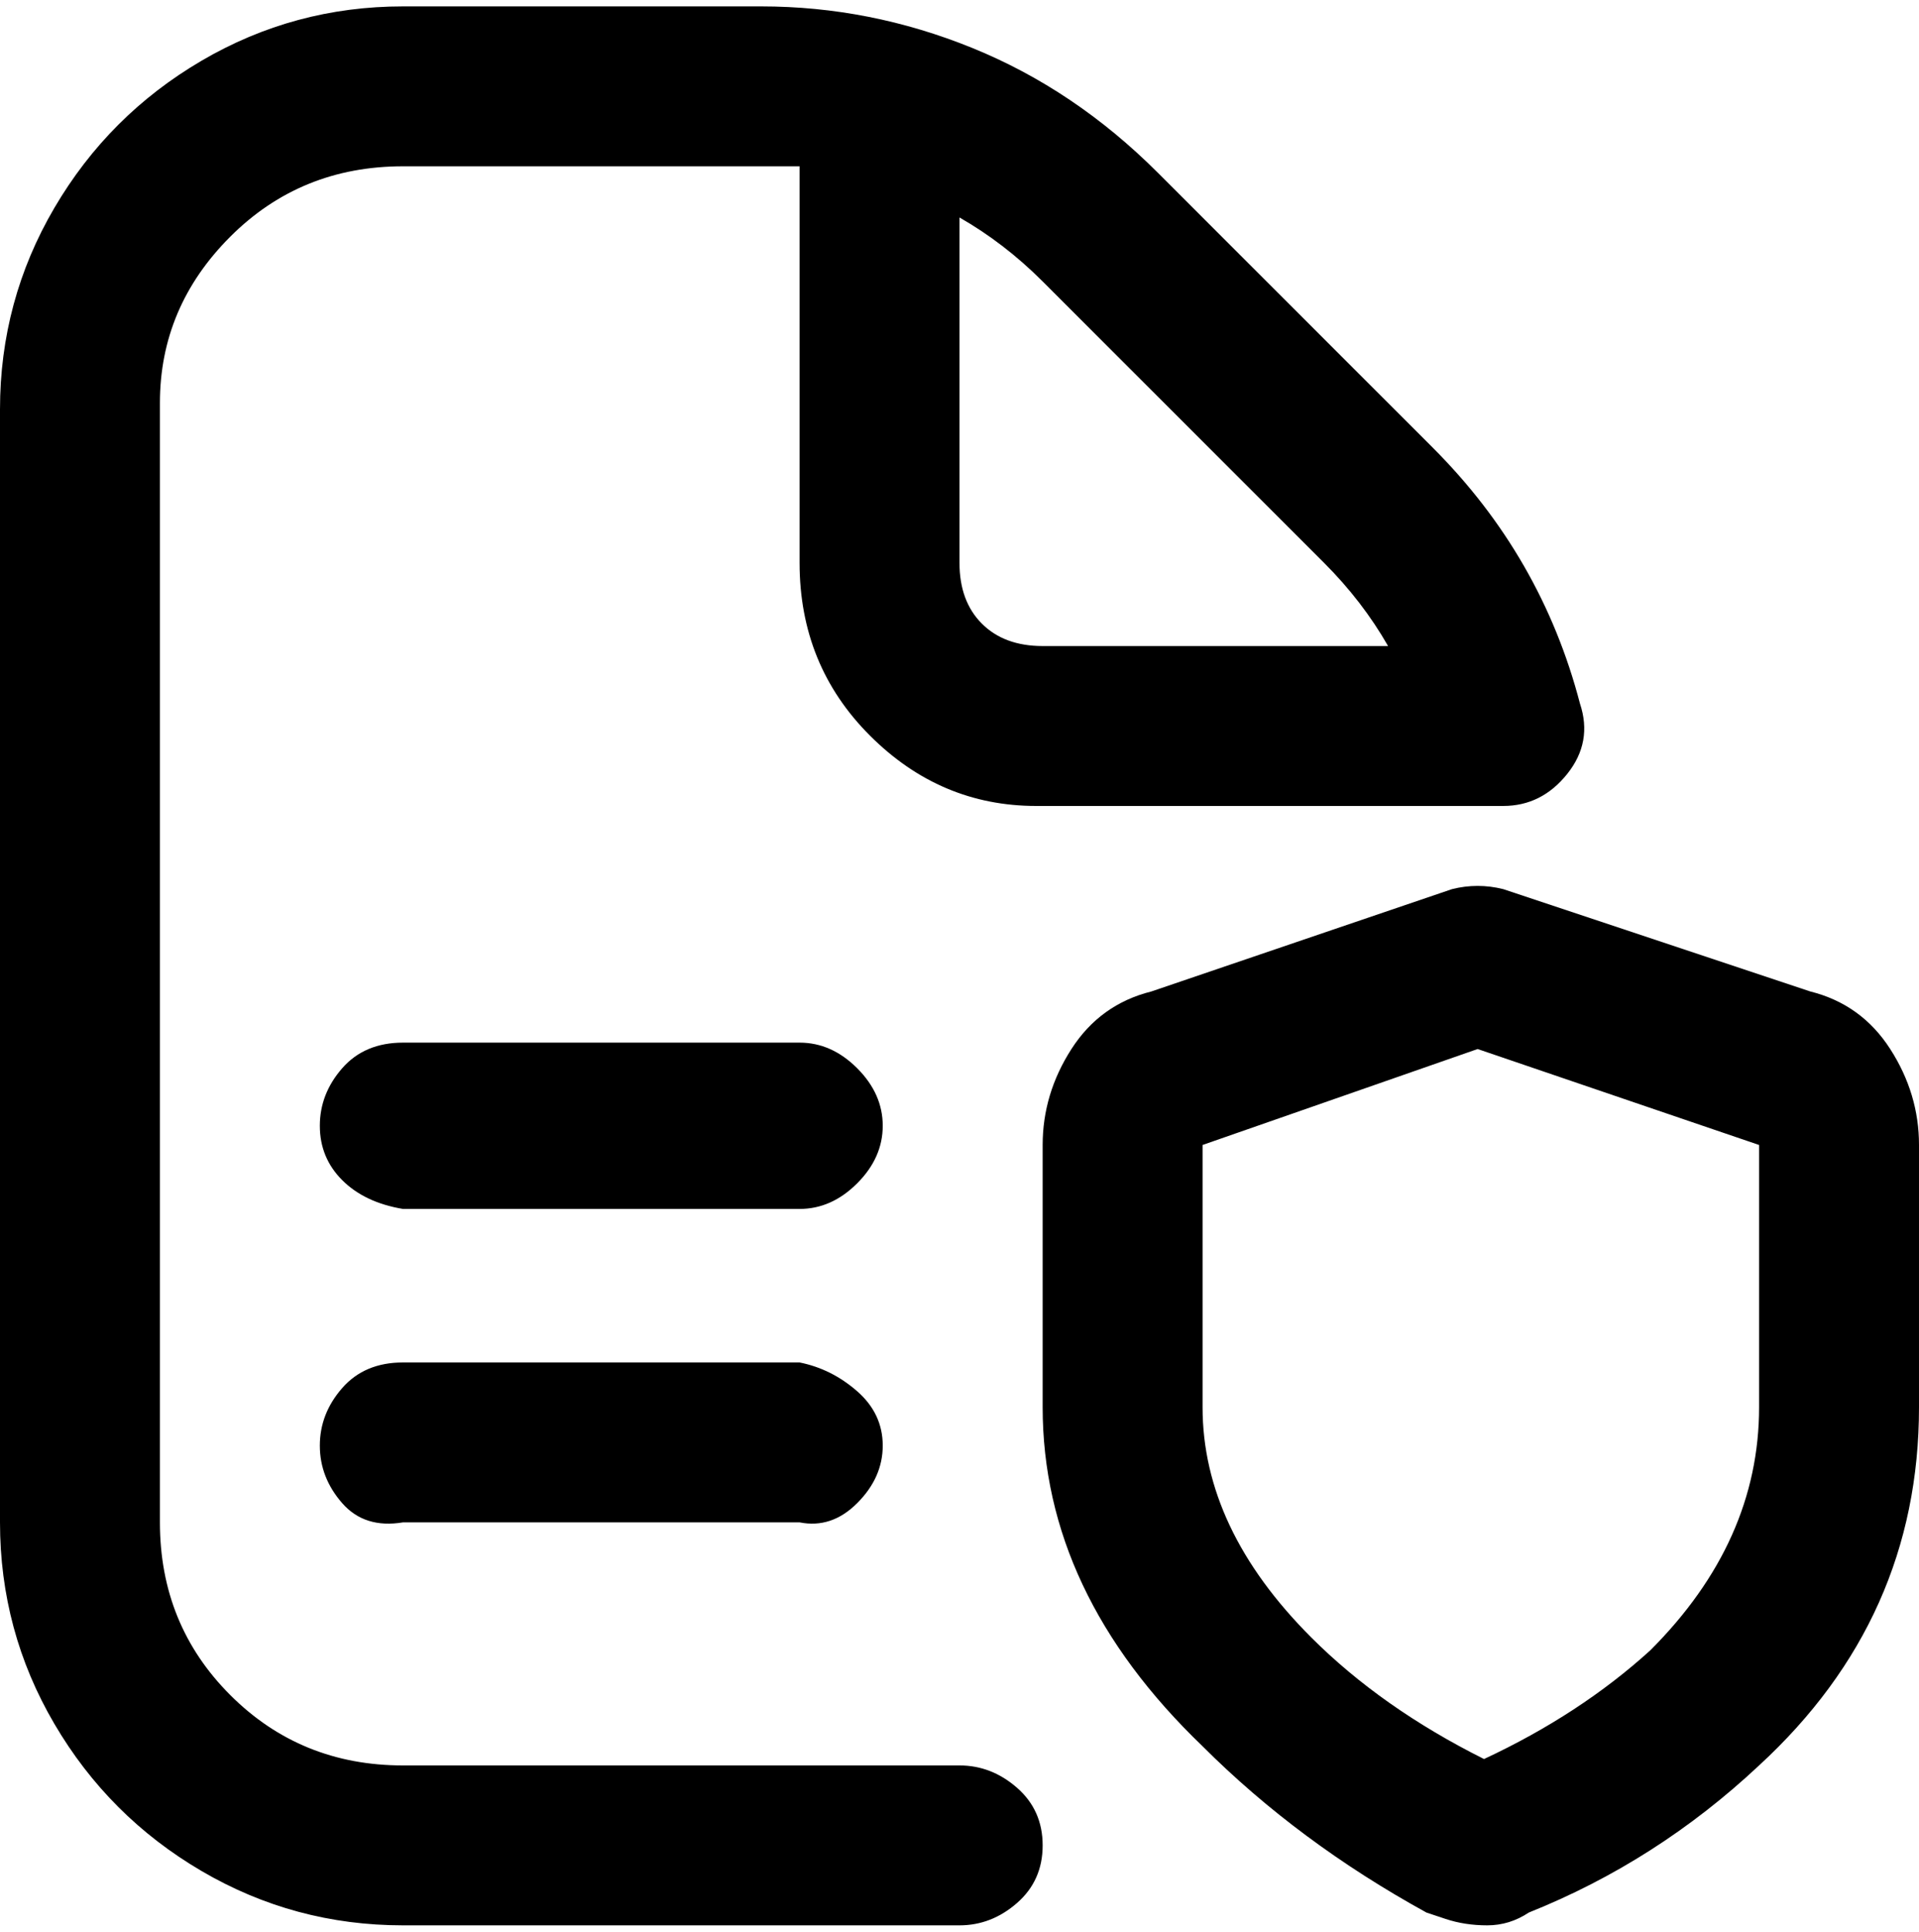 <svg viewBox="0 0 300 302.001" xmlns="http://www.w3.org/2000/svg"><path d="M150 276H63q-16 0-27-11t-11-27V63q0-15 11-26t27-11h62v62q0 16 11 27t26 11h73q6 0 10-5t2-11q-6-23-23-40l-43-43q-13-13-29-19.5T119 1H63Q46 1 31.5 9.5t-23 23Q0 47 0 64v174q0 17 8.5 31.5t23 23Q46 301 63 301h87q5 0 9-3.5t4-9q0-5.5-4-9t-9-3.5zm0-242q7 4 13 10l44 44q6 6 10 13h-54q-6 0-9.5-3.5T150 88V34zm-12 192q0 5-4 9t-9 3H63q-6 1-9.5-3t-3.5-9q0-5 3.5-9t9.5-4h62q5 1 9 4.5t4 8.5zm0-50q0 5-4 9t-9 4H63q-6-1-9.5-4.5T50 176q0-5 3.5-9t9.5-4h62q5 0 9 4t4 9zm145-21l-48-16q-4-1-8 0l-47 16q-8 2-12.5 9t-4.5 15v41q0 29 25 53 15 15 35 26l3 1q3 1 6.5 1t6.5-2q20-8 36-23 25-23 25-56v-41q0-8-4.5-15t-12.5-9zm-8 65q0 21-17 38-11 10-26 17-16-8-27-19-17-17-17-36v-41l43-15 44 15v41z"/></svg>